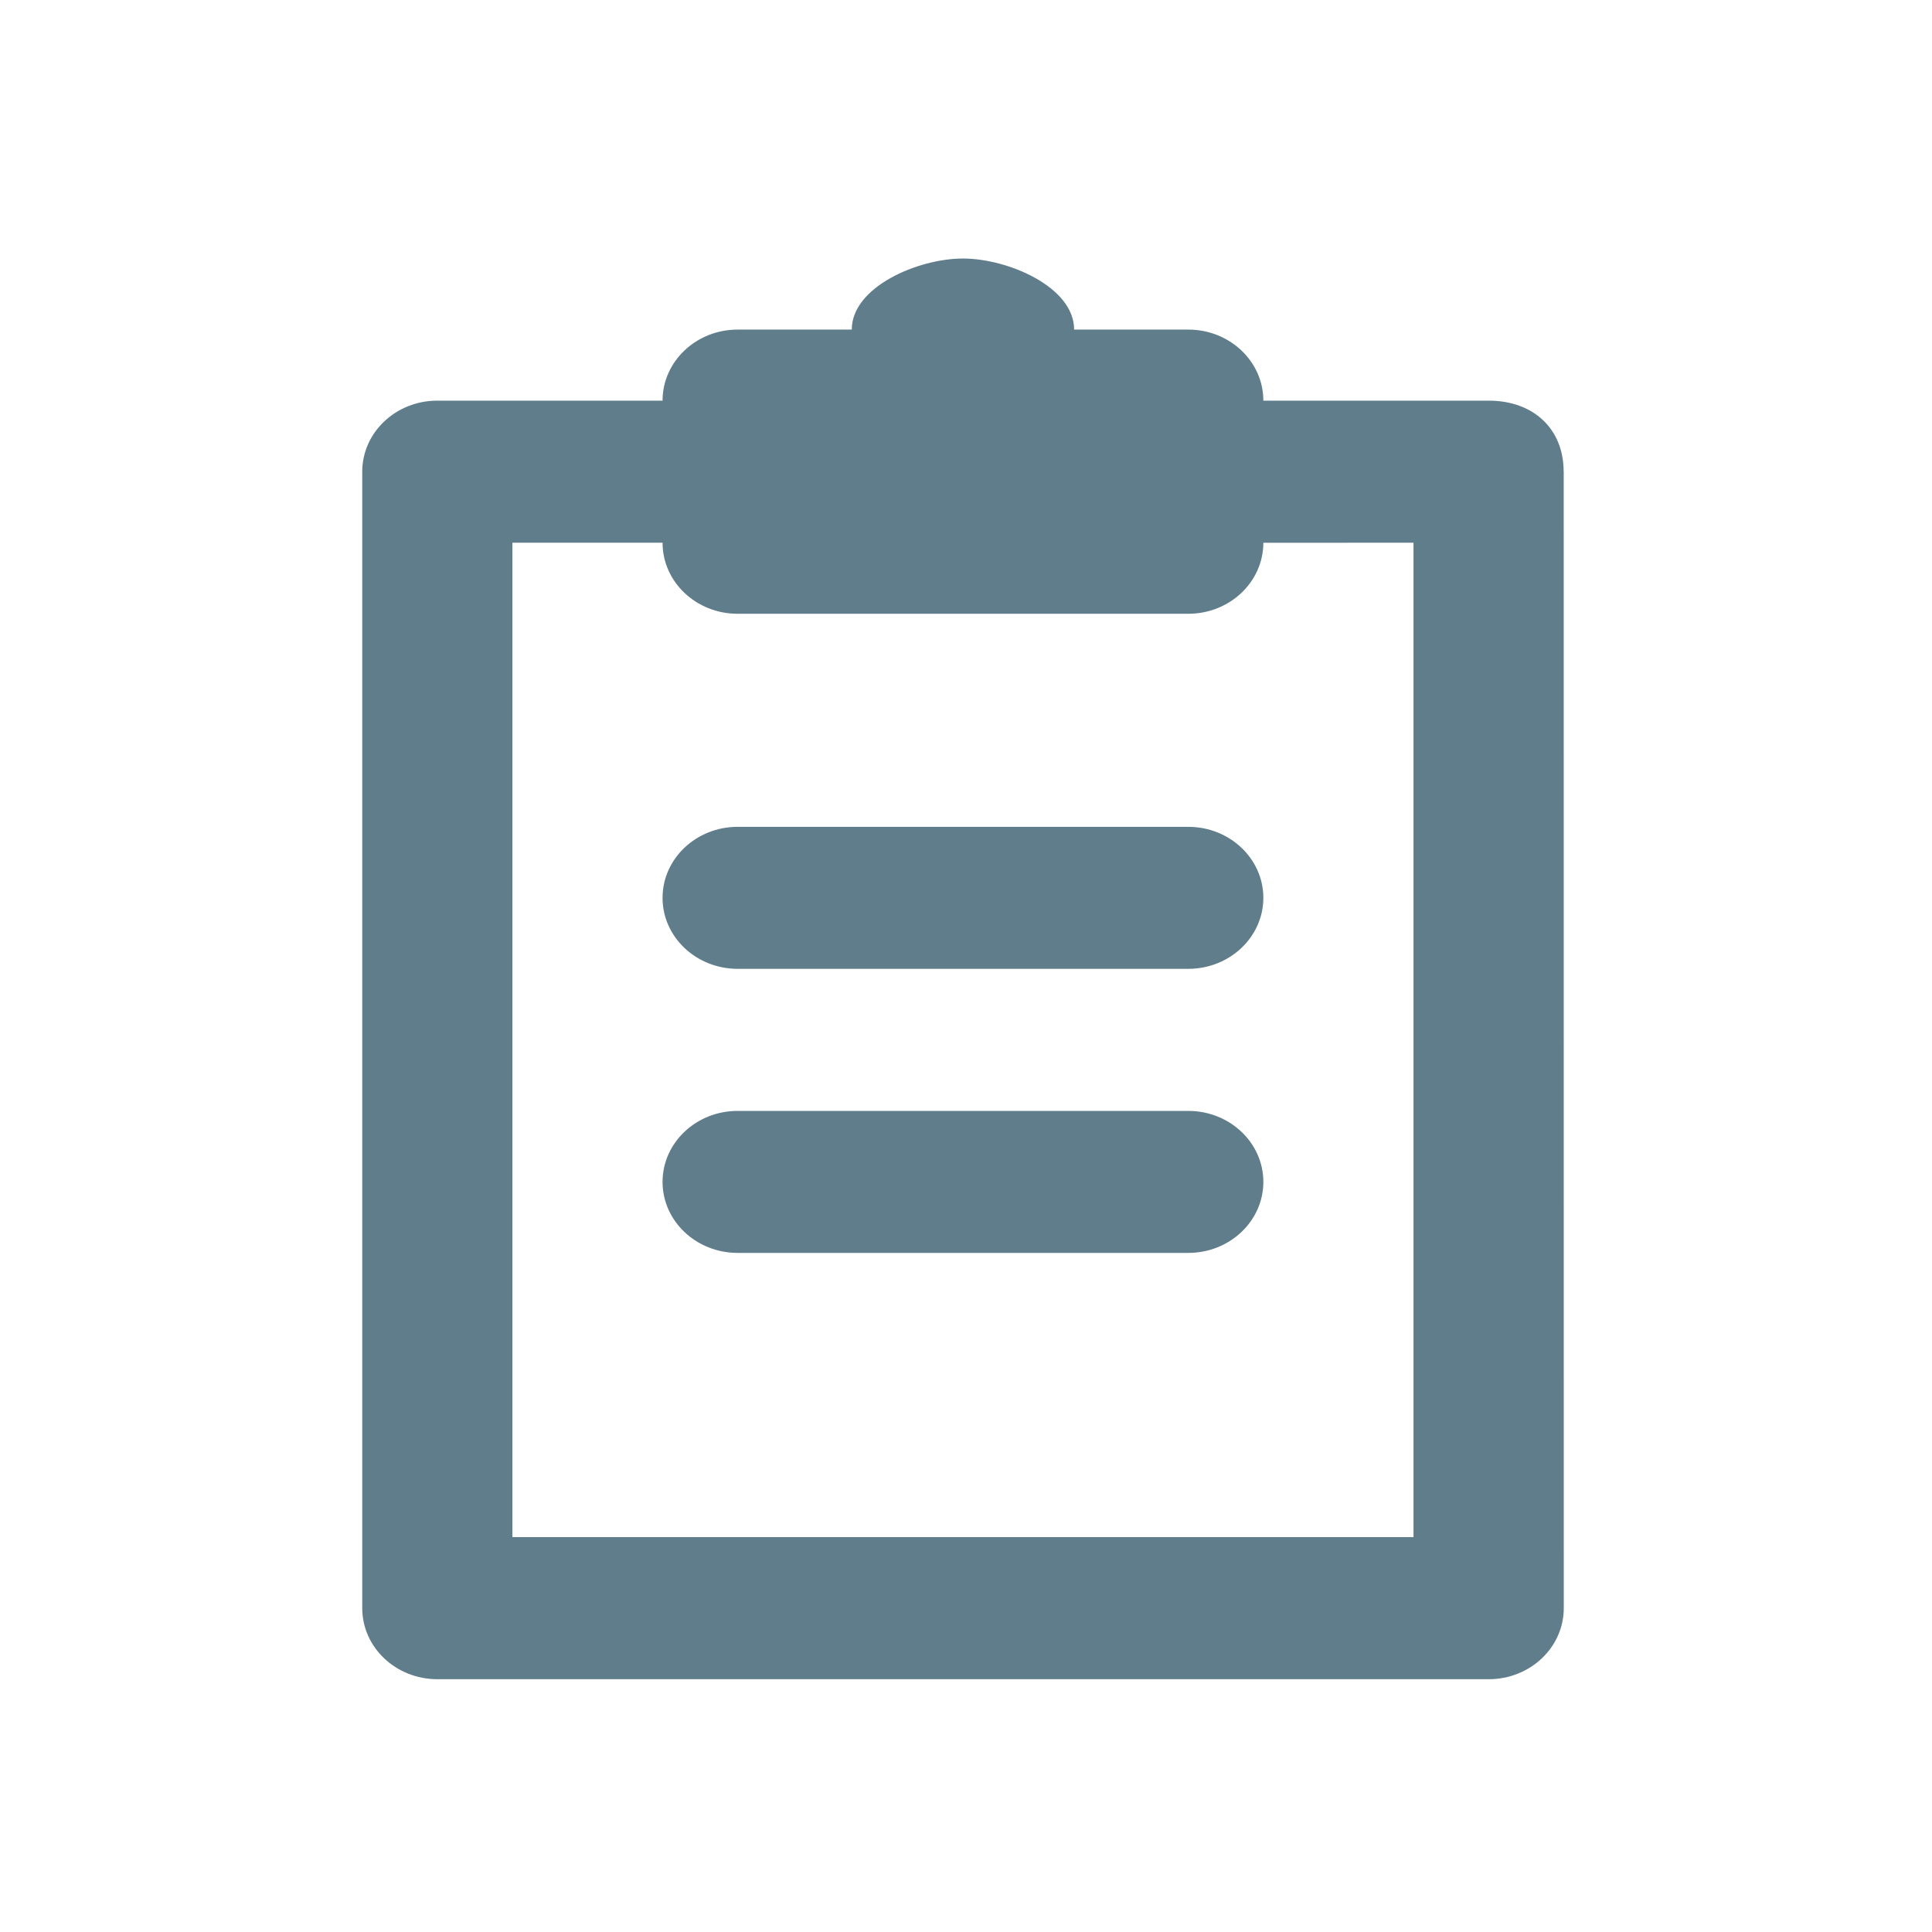 <!-- Generated by IcoMoon.io -->
<svg version="1.1" xmlns="http://www.w3.org/2000/svg" width="32" height="32" viewBox="0 0 32 32">
<title>pending-list-ficon</title>
<path fill="#607d8b" d="M25.9 7.812l0.001 18.824c0 0.65-0.557 1.177-1.244 1.177h-17.413c-0.687 0-1.244-0.527-1.244-1.177v-18.824c0-0.649 0.556-1.176 1.243-1.176h3.731c0-0.65 0.557-1.177 1.244-1.177h1.89c0-0.706 1.095-1.177 1.841-1.177s1.842 0.471 1.842 1.177h1.89c0.687 0 1.244 0.527 1.244 1.177h3.731c0.746 0 1.243 0.47 1.243 1.176zM8.487 25.459h14.925v-16.47l-2.487 0.001c-0.001 0.65-0.558 1.176-1.244 1.176h-7.463c-0.687 0-1.244-0.527-1.244-1.177h-2.487v16.47zM19.681 13.695c0.687 0 1.244 0.527 1.244 1.176s-0.557 1.176-1.244 1.176h-7.463c-0.687 0-1.244-0.527-1.244-1.176s0.557-1.176 1.244-1.176h7.463zM19.681 18.4c0.687 0 1.244 0.527 1.244 1.176s-0.557 1.176-1.244 1.176h-7.463c-0.687 0-1.244-0.527-1.244-1.176s0.557-1.176 1.244-1.176h7.463z"></path>
</svg>
